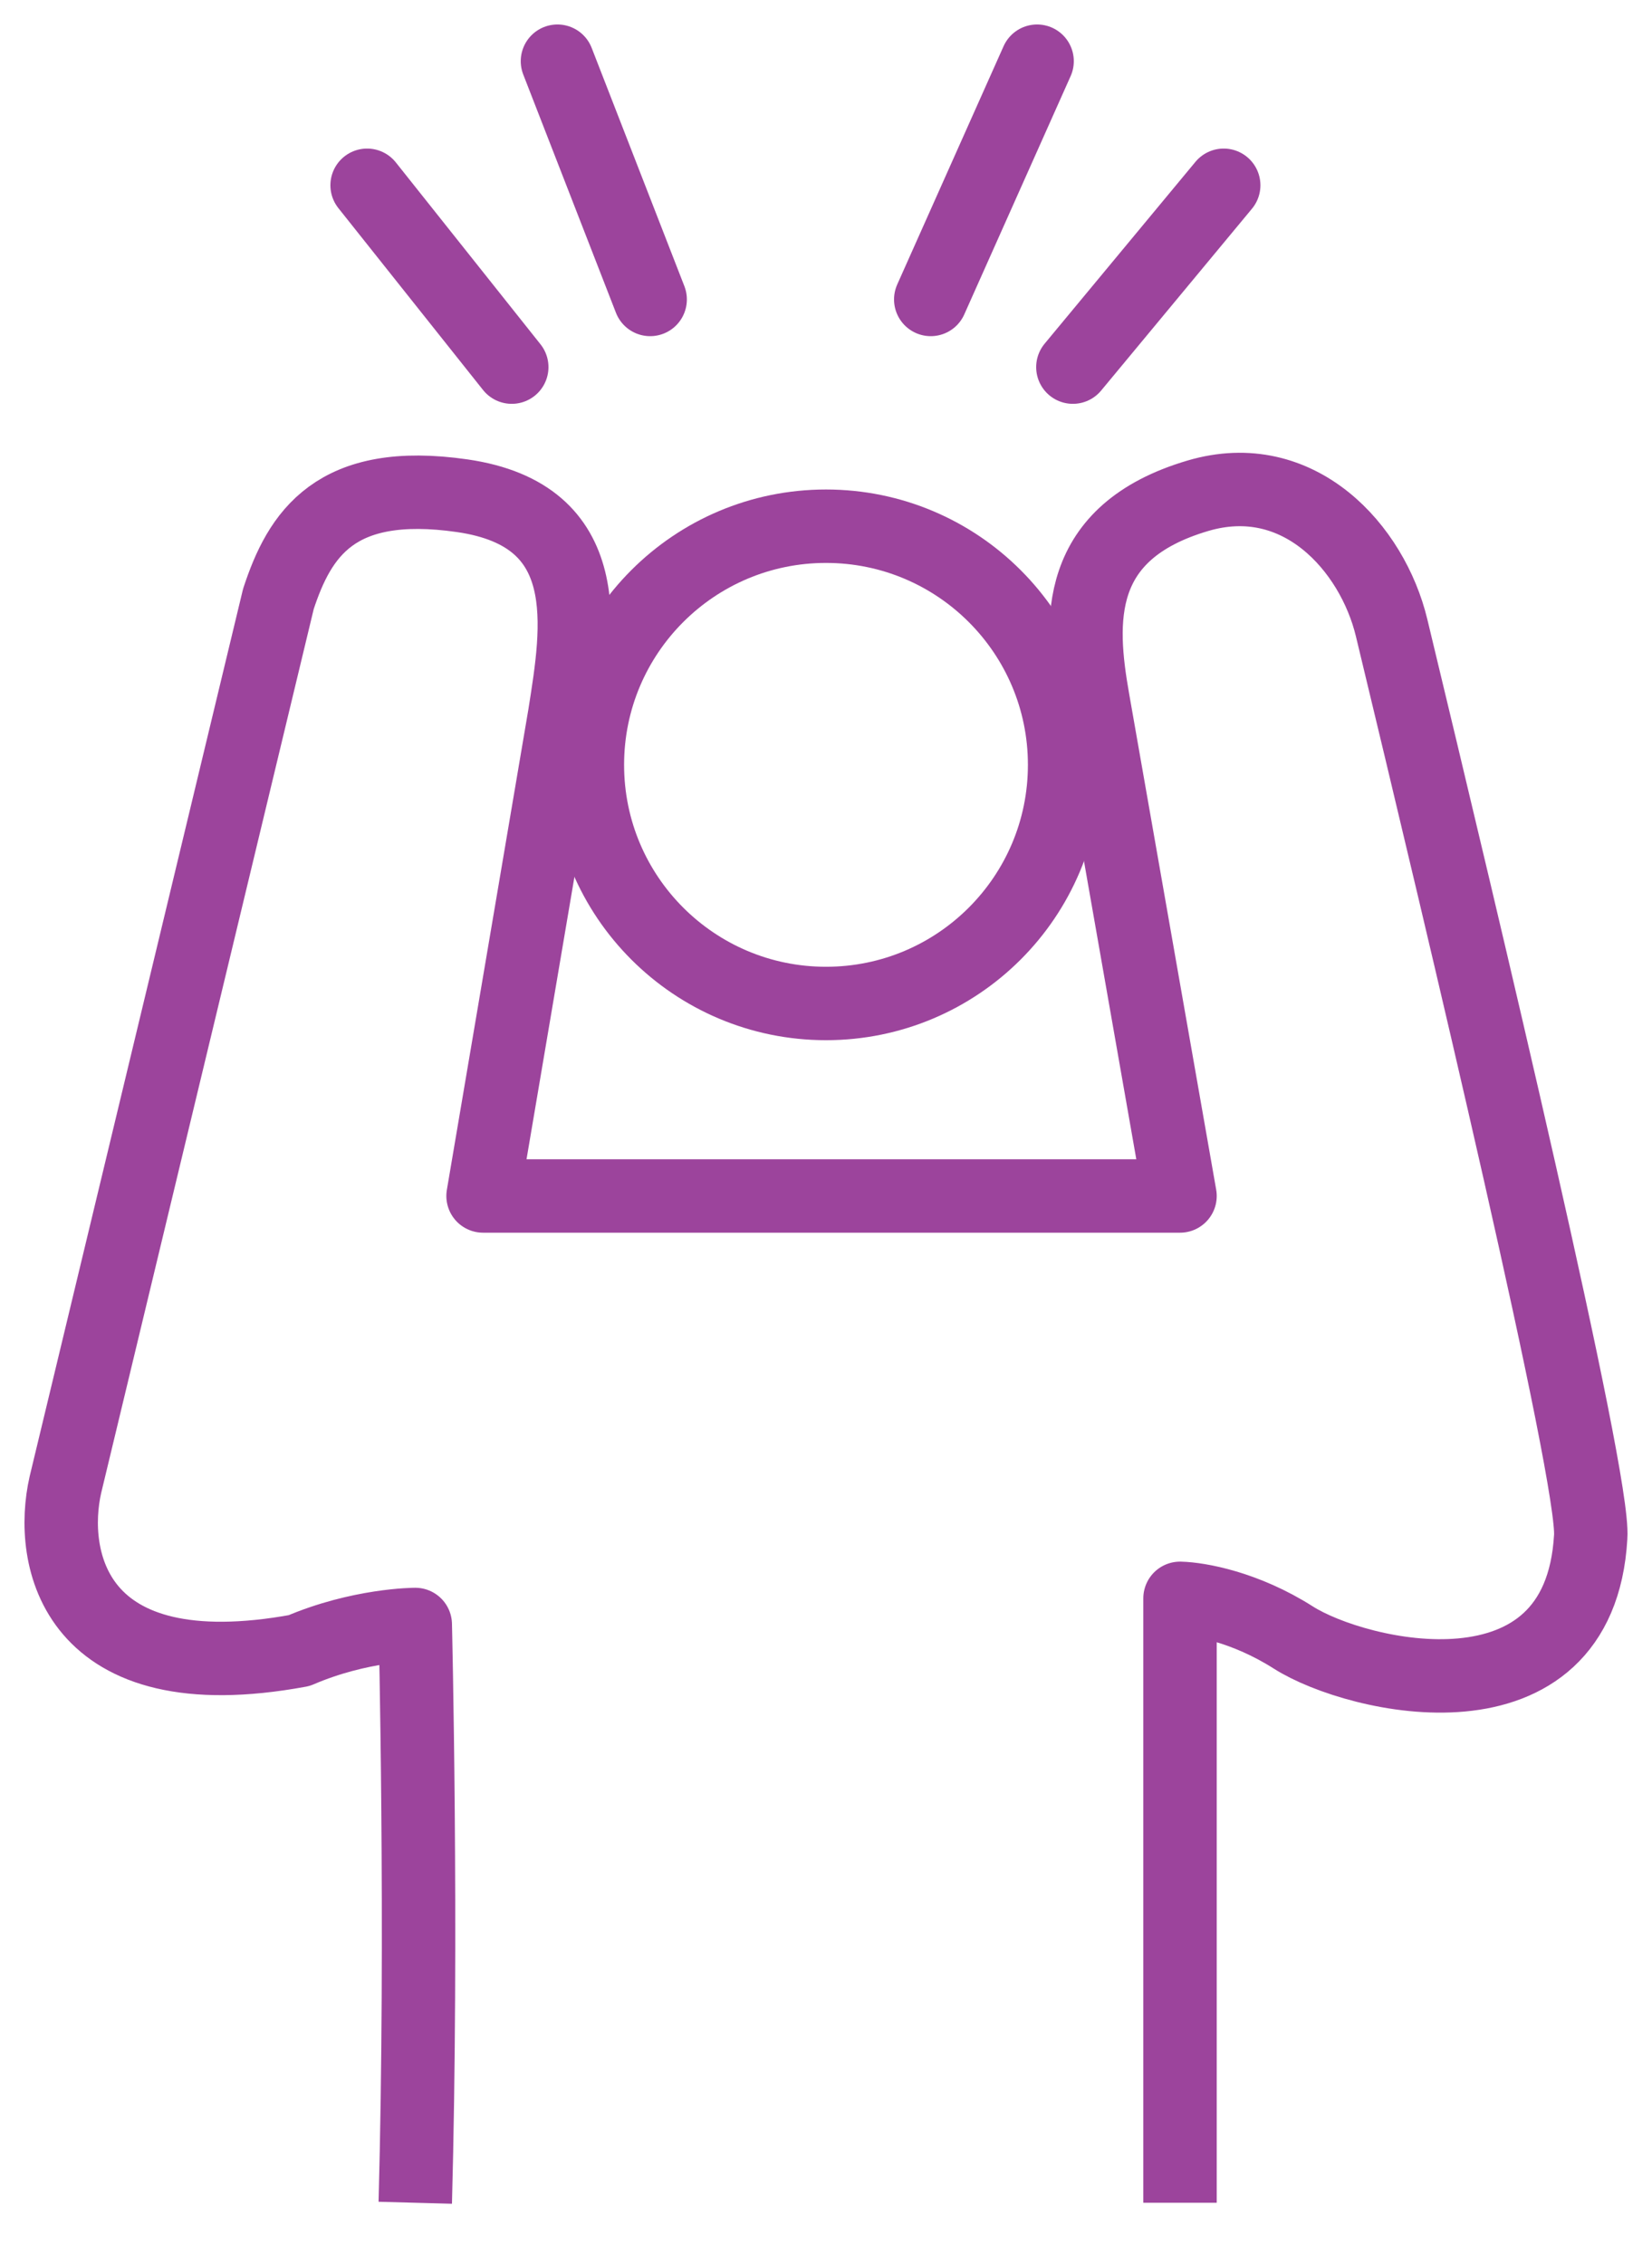 <svg width="27" height="37" viewBox="0 0 27 37" fill="none" xmlns="http://www.w3.org/2000/svg">
<path d="M8.364 6L6 3.028M10.626 4.894L9.111 1M15.212 4.894L16.95 1M17.535 6L20 3.028" stroke="#9C449C" stroke-width="1.2" stroke-linecap="round" stroke-linejoin="round"/>
<path d="M19.286 36V26.122C19.595 26.129 20.353 26.262 21.139 26.763C22.179 27.424 25.817 28.279 25.998 25.119C26.07 24.162 23.919 15.141 22.744 10.259C22.43 8.956 21.229 7.615 19.579 8.102C17.554 8.7 17.636 10.152 17.862 11.433L19.286 19.546H7.895L9.228 11.689C9.454 10.259 9.77 8.423 7.556 8.102C5.474 7.801 4.896 8.736 4.55 9.789L1.069 24.265C0.798 25.453 1.182 27.659 4.889 26.976C5.883 26.549 6.787 26.549 6.787 26.549C6.787 26.549 6.908 31.545 6.787 36" stroke="#9C449C" stroke-width="1.2" stroke-linejoin="round"/>
<circle cx="13.5" cy="12.5" r="3.9" stroke="#9C449C" stroke-width="1.2"/>
</svg>
